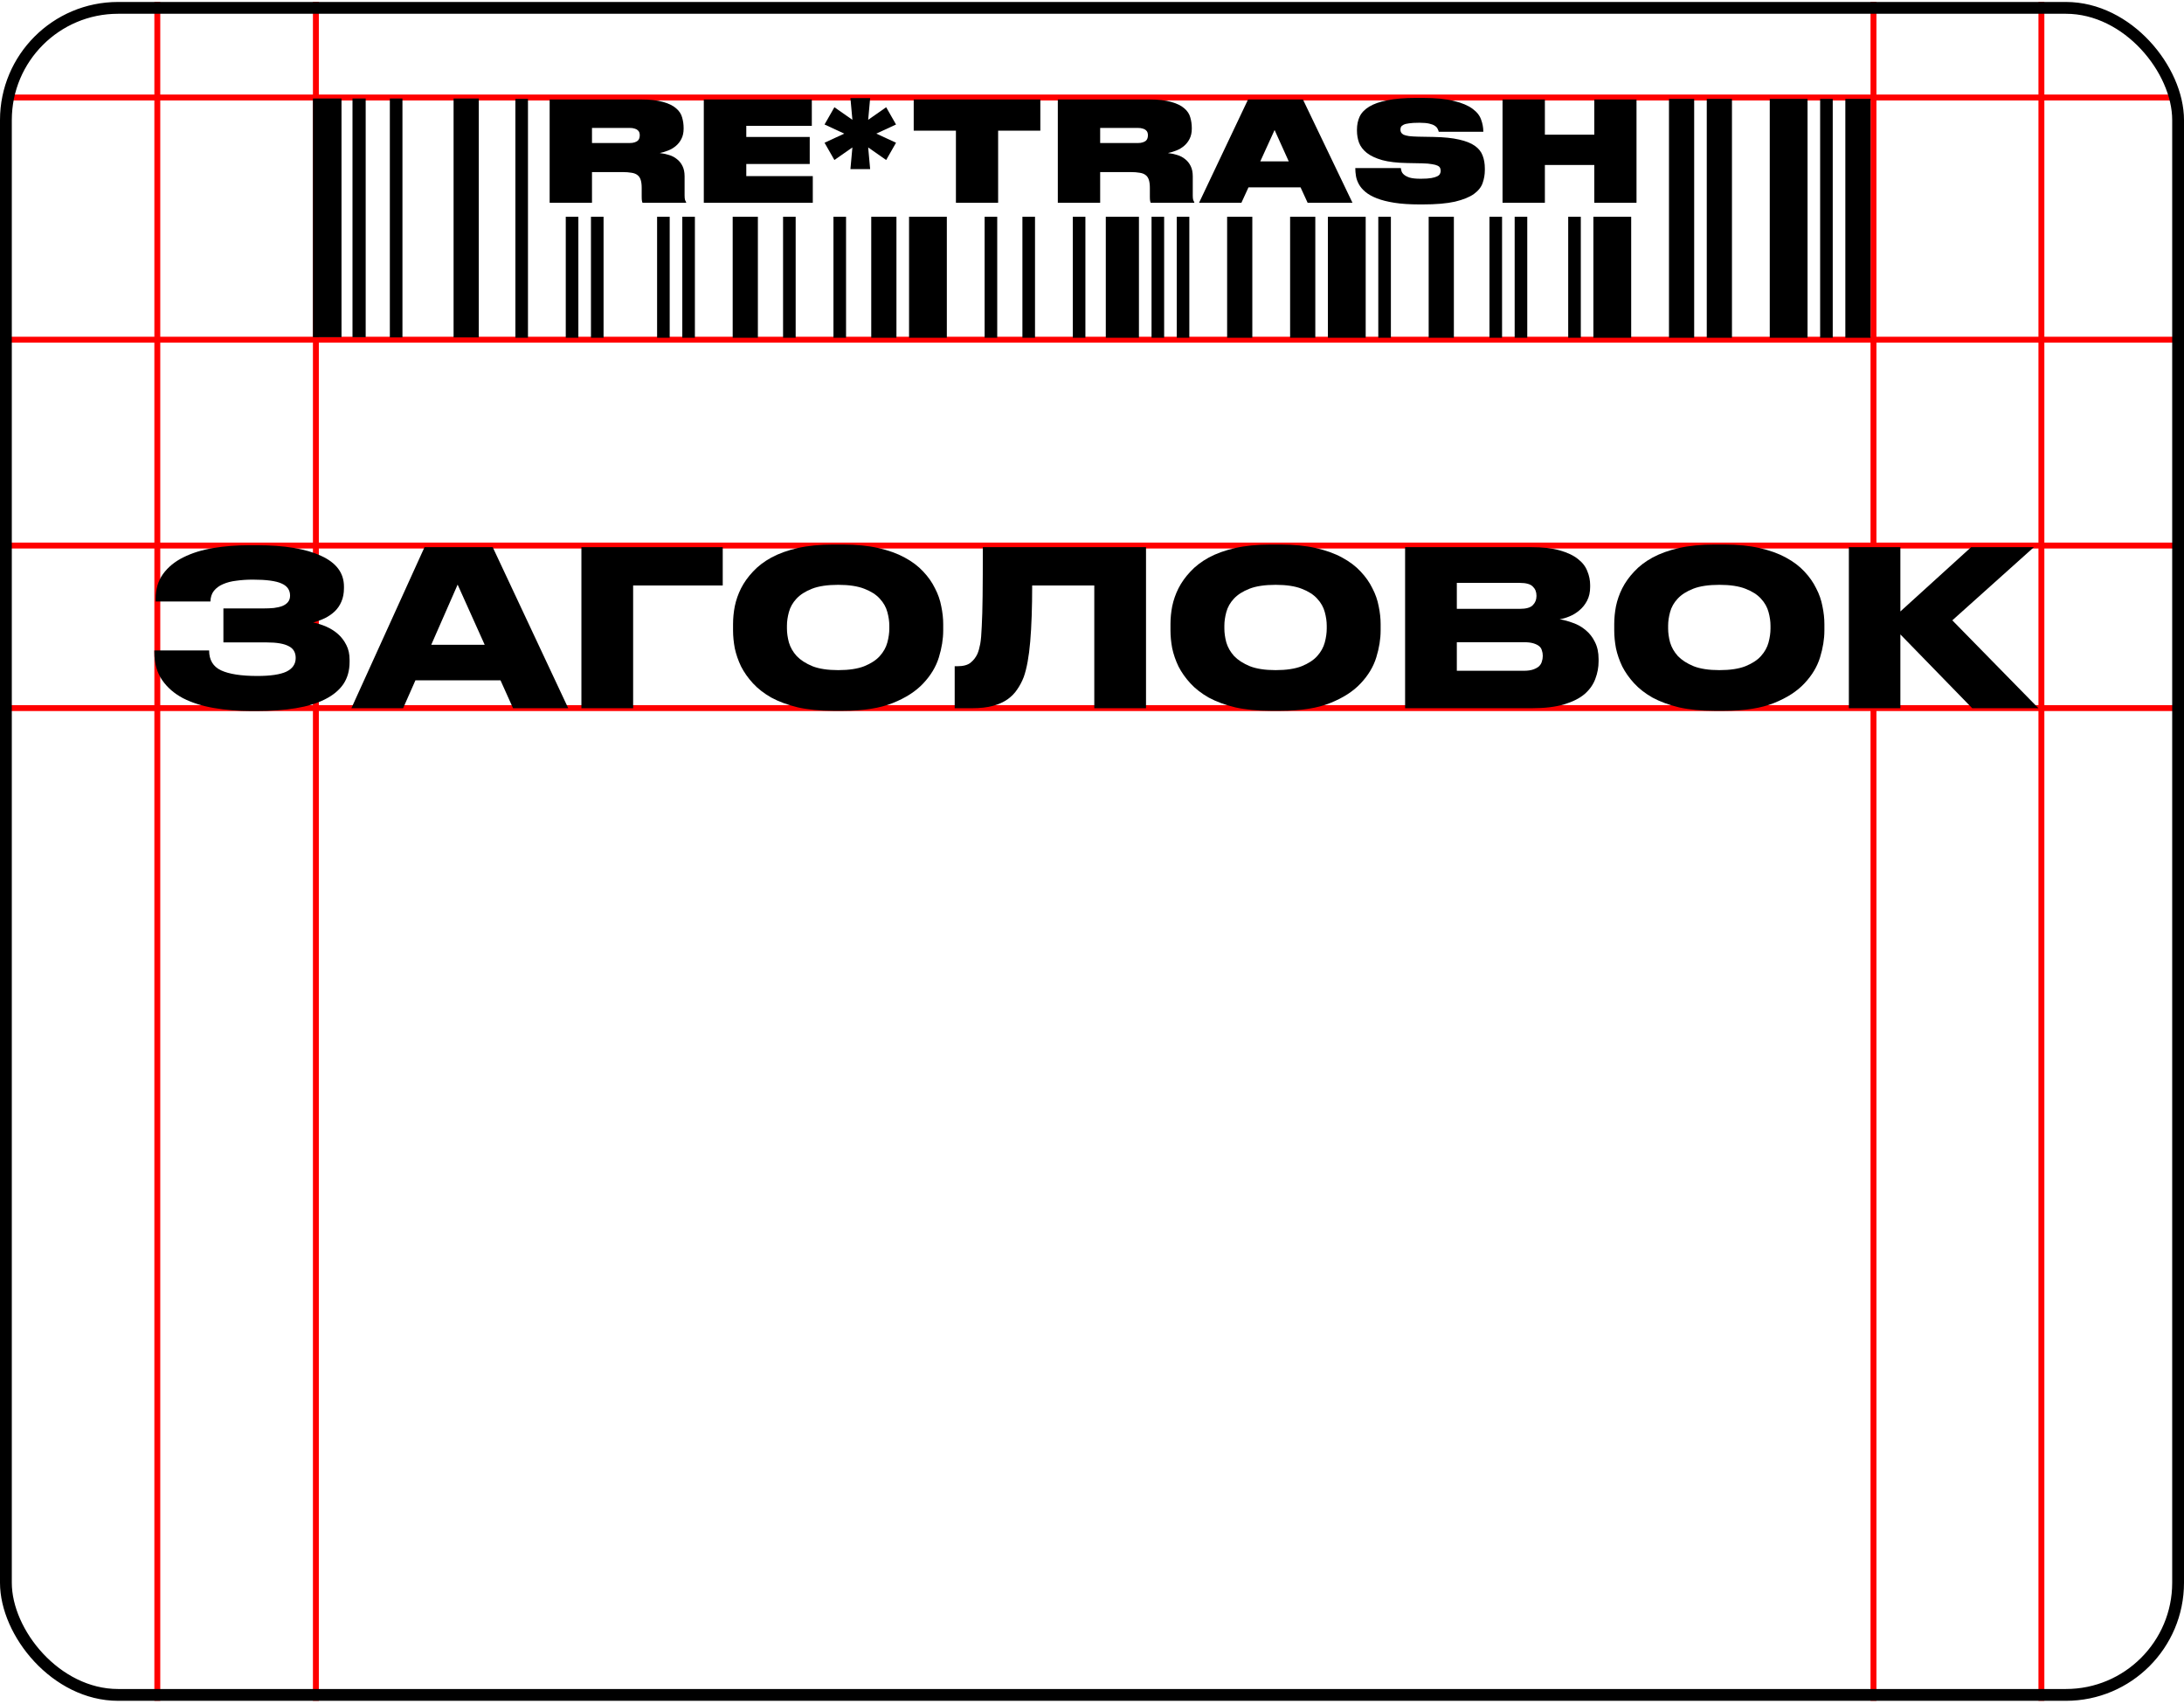 <svg width="555" height="433" viewBox="0 0 555 433" fill="none" xmlns="http://www.w3.org/2000/svg">
<line x1="39.977" y1="0.5" x2="39.977" y2="432.09" stroke="#FF0000" stroke-width="1.5"/>
<line x1="80.273" y1="0.5" x2="80.273" y2="432.09" stroke="#FF0000" stroke-width="1.5"/>
<line x1="476.092" y1="0.5" x2="476.092" y2="432.09" stroke="#FF0000" stroke-width="1.5"/>
<line x1="518.764" y1="0.5" x2="518.764" y2="432.09" stroke="#FF0000" stroke-width="1.5"/>
<line x1="1.533" y1="24.77" x2="553.502" y2="24.77" stroke="#FF0000" stroke-width="1.5"/>
<line x1="6.55671e-08" y1="86.3" x2="555" y2="86.3" stroke="#FF0000" stroke-width="1.5"/>
<line x1="6.55671e-08" y1="138.595" x2="555" y2="138.595" stroke="#FF0000" stroke-width="1.5"/>
<line x1="6.55671e-08" y1="179.89" x2="555" y2="179.89" stroke="#FF0000" stroke-width="1.5"/>
<rect x="1.5" y="2" width="552" height="428.59" rx="28.5" stroke="black" stroke-width="3"/>
<path d="M88.837 168.155C88.837 170.355 88.305 172.243 87.242 173.82C86.178 175.36 84.62 176.643 82.567 177.67C80.55 178.696 78.075 179.448 75.142 179.925C72.245 180.401 68.927 180.64 65.187 180.64H63.867C60.53 180.64 57.358 180.383 54.352 179.87C51.382 179.356 48.778 178.531 46.542 177.395C44.305 176.221 42.526 174.681 41.206 172.775C39.886 170.868 39.227 168.521 39.227 165.735V165.24H53.142C53.142 167.66 54.15 169.346 56.167 170.3C58.22 171.253 61.3 171.73 65.407 171.73C68.743 171.73 71.2 171.363 72.777 170.63C74.353 169.86 75.142 168.705 75.142 167.165C75.142 165.735 74.537 164.726 73.327 164.14C72.153 163.516 70.302 163.205 67.772 163.205H56.772V154.57H67.002C67.918 154.57 68.78 154.533 69.587 154.46C70.43 154.35 71.145 154.185 71.732 153.965C72.355 153.708 72.832 153.378 73.162 152.975C73.528 152.535 73.712 151.985 73.712 151.325C73.712 149.895 72.997 148.868 71.567 148.245C70.137 147.585 67.698 147.255 64.252 147.255C62.748 147.255 61.355 147.346 60.072 147.53C58.788 147.676 57.652 147.97 56.662 148.41C55.708 148.813 54.938 149.381 54.352 150.115C53.802 150.811 53.508 151.71 53.472 152.81H39.557V152.15C39.557 149.656 40.18 147.548 41.427 145.825C42.71 144.065 44.433 142.653 46.597 141.59C48.797 140.49 51.327 139.701 54.187 139.225C57.083 138.748 60.163 138.51 63.427 138.51H65.187C72.263 138.51 77.727 139.408 81.577 141.205C85.463 142.965 87.407 145.568 87.407 149.015V149.4C87.407 150.72 87.187 151.875 86.747 152.865C86.343 153.818 85.775 154.643 85.042 155.34C84.345 156 83.52 156.568 82.567 157.045C81.65 157.485 80.66 157.851 79.597 158.145C80.697 158.365 81.796 158.713 82.897 159.19C83.996 159.666 84.987 160.29 85.867 161.06C86.747 161.83 87.462 162.765 88.012 163.865C88.562 164.928 88.837 166.175 88.837 167.605V168.155Z" fill="black"/>
<path d="M116.297 148.52L109.587 163.81H123.172L116.297 148.52ZM127.187 172.83H105.572L102.437 179.925H89.292L107.882 139.005H125.207L144.402 179.925H130.377L127.187 172.83Z" fill="black"/>
<path d="M147.747 139.005H183.662V148.74H160.892V179.925H147.747V139.005Z" fill="black"/>
<path d="M214.224 138.345C217.634 138.345 220.622 138.638 223.189 139.225C225.792 139.811 228.029 140.618 229.899 141.645C231.805 142.671 233.382 143.863 234.629 145.22C235.875 146.54 236.865 147.951 237.599 149.455C238.369 150.921 238.9 152.443 239.194 154.02C239.524 155.596 239.689 157.1 239.689 158.53V160.18C239.689 162.343 239.322 164.616 238.589 167C237.855 169.383 236.535 171.583 234.629 173.6C232.759 175.616 230.174 177.285 226.874 178.605C223.574 179.925 219.357 180.585 214.224 180.585H211.749C208.339 180.585 205.332 180.291 202.729 179.705C200.162 179.081 197.925 178.256 196.019 177.23C194.149 176.166 192.59 174.956 191.344 173.6C190.097 172.243 189.089 170.813 188.319 169.31C187.585 167.77 187.054 166.23 186.724 164.69C186.43 163.113 186.284 161.61 186.284 160.18V158.53C186.284 157.063 186.43 155.56 186.724 154.02C187.054 152.443 187.585 150.921 188.319 149.455C189.089 147.951 190.097 146.54 191.344 145.22C192.59 143.863 194.149 142.671 196.019 141.645C197.925 140.618 200.162 139.811 202.729 139.225C205.332 138.638 208.339 138.345 211.749 138.345H214.224ZM225.994 158.97C225.994 157.87 225.829 156.715 225.499 155.505C225.169 154.258 224.527 153.121 223.574 152.095C222.657 151.068 221.337 150.225 219.614 149.565C217.927 148.905 215.727 148.575 213.014 148.575C210.264 148.575 208.045 148.905 206.359 149.565C204.672 150.225 203.352 151.068 202.399 152.095C201.445 153.121 200.804 154.258 200.474 155.505C200.144 156.715 199.979 157.87 199.979 158.97V159.685C199.979 160.785 200.144 161.958 200.474 163.205C200.84 164.451 201.5 165.606 202.454 166.67C203.444 167.696 204.782 168.558 206.469 169.255C208.155 169.915 210.337 170.245 213.014 170.245C215.727 170.245 217.927 169.915 219.614 169.255C221.337 168.558 222.657 167.696 223.574 166.67C224.527 165.606 225.169 164.451 225.499 163.205C225.829 161.958 225.994 160.785 225.994 159.685V158.97Z" fill="black"/>
<path d="M278.082 148.74H262.297C262.297 154.35 262.132 159.098 261.802 162.985C261.472 166.835 260.922 169.841 260.152 172.005C259.712 173.141 259.162 174.186 258.502 175.14C257.878 176.093 257.053 176.936 256.027 177.67C255.037 178.366 253.808 178.916 252.342 179.32C250.875 179.723 249.097 179.925 247.007 179.925H242.607V169.255H243.267C244.77 169.255 245.888 168.961 246.622 168.375C247.392 167.751 247.978 167 248.382 166.12C248.675 165.423 248.913 164.58 249.097 163.59C249.28 162.563 249.408 161.078 249.482 159.135C249.592 157.191 249.665 154.625 249.702 151.435C249.738 148.245 249.757 144.101 249.757 139.005H291.227V179.925H278.082V148.74Z" fill="black"/>
<path d="M325.382 138.345C328.792 138.345 331.78 138.638 334.347 139.225C336.95 139.811 339.187 140.618 341.057 141.645C342.963 142.671 344.54 143.863 345.787 145.22C347.033 146.54 348.023 147.951 348.757 149.455C349.527 150.921 350.058 152.443 350.352 154.02C350.682 155.596 350.847 157.1 350.847 158.53V160.18C350.847 162.343 350.48 164.616 349.747 167C349.013 169.383 347.693 171.583 345.787 173.6C343.917 175.616 341.332 177.285 338.032 178.605C334.732 179.925 330.515 180.585 325.382 180.585H322.907C319.497 180.585 316.49 180.291 313.887 179.705C311.32 179.081 309.083 178.256 307.177 177.23C305.307 176.166 303.748 174.956 302.502 173.6C301.255 172.243 300.247 170.813 299.477 169.31C298.743 167.77 298.212 166.23 297.882 164.69C297.588 163.113 297.442 161.61 297.442 160.18V158.53C297.442 157.063 297.588 155.56 297.882 154.02C298.212 152.443 298.743 150.921 299.477 149.455C300.247 147.951 301.255 146.54 302.502 145.22C303.748 143.863 305.307 142.671 307.177 141.645C309.083 140.618 311.32 139.811 313.887 139.225C316.49 138.638 319.497 138.345 322.907 138.345H325.382ZM337.152 158.97C337.152 157.87 336.987 156.715 336.657 155.505C336.327 154.258 335.685 153.121 334.732 152.095C333.815 151.068 332.495 150.225 330.772 149.565C329.085 148.905 326.885 148.575 324.172 148.575C321.422 148.575 319.203 148.905 317.517 149.565C315.83 150.225 314.51 151.068 313.557 152.095C312.603 153.121 311.962 154.258 311.632 155.505C311.302 156.715 311.137 157.87 311.137 158.97V159.685C311.137 160.785 311.302 161.958 311.632 163.205C311.998 164.451 312.658 165.606 313.612 166.67C314.602 167.696 315.94 168.558 317.627 169.255C319.313 169.915 321.495 170.245 324.172 170.245C326.885 170.245 329.085 169.915 330.772 169.255C332.495 168.558 333.815 167.696 334.732 166.67C335.685 165.606 336.327 164.451 336.657 163.205C336.987 161.958 337.152 160.785 337.152 159.685V158.97Z" fill="black"/>
<path d="M357.065 139.005H389.13C392.063 139.005 394.483 139.28 396.39 139.83C398.333 140.38 399.873 141.113 401.01 142.03C402.146 142.91 402.935 143.936 403.375 145.11C403.851 146.246 404.09 147.42 404.09 148.63V149.125C404.09 150.445 403.833 151.6 403.32 152.59C402.806 153.58 402.146 154.405 401.34 155.065C400.57 155.725 399.726 156.238 398.81 156.605C397.93 156.971 397.105 157.21 396.335 157.32C397.435 157.503 398.571 157.815 399.745 158.255C400.918 158.658 401.981 159.263 402.935 160.07C403.925 160.876 404.713 161.885 405.3 163.095C405.923 164.305 406.235 165.753 406.235 167.44V167.99C406.235 169.53 405.96 171.015 405.41 172.445C404.896 173.875 403.998 175.158 402.715 176.295C401.431 177.395 399.69 178.275 397.49 178.935C395.29 179.595 392.54 179.925 389.24 179.925H357.065V139.005ZM370.21 148.08V154.68H386.16C387.81 154.68 388.928 154.368 389.515 153.745C390.138 153.121 390.45 152.351 390.45 151.435V151.325C390.45 150.371 390.138 149.601 389.515 149.015C388.928 148.391 387.81 148.08 386.16 148.08H370.21ZM370.21 163.15V170.41H387.205C388.195 170.41 389.001 170.3 389.625 170.08C390.248 169.86 390.743 169.585 391.11 169.255C391.476 168.888 391.715 168.485 391.825 168.045C391.971 167.605 392.045 167.165 392.045 166.725V166.505C392.045 166.065 391.971 165.643 391.825 165.24C391.715 164.8 391.476 164.433 391.11 164.14C390.743 163.846 390.248 163.608 389.625 163.425C389.001 163.241 388.195 163.15 387.205 163.15H370.21Z" fill="black"/>
<path d="M438.151 138.345C441.561 138.345 444.549 138.638 447.116 139.225C449.719 139.811 451.956 140.618 453.826 141.645C455.733 142.671 457.309 143.863 458.556 145.22C459.803 146.54 460.793 147.951 461.526 149.455C462.296 150.921 462.828 152.443 463.121 154.02C463.451 155.596 463.616 157.1 463.616 158.53V160.18C463.616 162.343 463.249 164.616 462.516 167C461.783 169.383 460.463 171.583 458.556 173.6C456.686 175.616 454.101 177.285 450.801 178.605C447.501 179.925 443.284 180.585 438.151 180.585H435.676C432.266 180.585 429.259 180.291 426.656 179.705C424.089 179.081 421.853 178.256 419.946 177.23C418.076 176.166 416.518 174.956 415.271 173.6C414.024 172.243 413.016 170.813 412.246 169.31C411.513 167.77 410.981 166.23 410.651 164.69C410.358 163.113 410.211 161.61 410.211 160.18V158.53C410.211 157.063 410.358 155.56 410.651 154.02C410.981 152.443 411.513 150.921 412.246 149.455C413.016 147.951 414.024 146.54 415.271 145.22C416.518 143.863 418.076 142.671 419.946 141.645C421.853 140.618 424.089 139.811 426.656 139.225C429.259 138.638 432.266 138.345 435.676 138.345H438.151ZM449.921 158.97C449.921 157.87 449.756 156.715 449.426 155.505C449.096 154.258 448.454 153.121 447.501 152.095C446.584 151.068 445.264 150.225 443.541 149.565C441.854 148.905 439.654 148.575 436.941 148.575C434.191 148.575 431.973 148.905 430.286 149.565C428.599 150.225 427.279 151.068 426.326 152.095C425.373 153.121 424.731 154.258 424.401 155.505C424.071 156.715 423.906 157.87 423.906 158.97V159.685C423.906 160.785 424.071 161.958 424.401 163.205C424.768 164.451 425.428 165.606 426.381 166.67C427.371 167.696 428.709 168.558 430.396 169.255C432.083 169.915 434.264 170.245 436.941 170.245C439.654 170.245 441.854 169.915 443.541 169.255C445.264 168.558 446.584 167.696 447.501 166.67C448.454 165.606 449.096 164.451 449.426 163.205C449.756 161.958 449.921 160.785 449.921 159.685V158.97Z" fill="black"/>
<path d="M482.924 161.17V179.925H469.834V139.005H482.924V155.34L500.909 139.005H516.859L496.124 157.595L518.014 179.925H501.184L482.924 161.17Z" fill="black"/>
<path d="M79.523 25.023V85.664H86.783V25.023H79.523Z" fill="black"/>
<path d="M89.576 25.023V85.664H92.927V25.023H89.576Z" fill="black"/>
<path d="M99.068 25.024V85.718H102.27V25.024H99.068Z" fill="black"/>
<path d="M115.266 25.024V85.718H121.668V25.024H115.266Z" fill="black"/>
<path d="M130.969 25.116V85.81H134.17V25.116H130.969Z" fill="black"/>
<path d="M143.773 55.069V85.81H146.975V55.069H143.773Z" fill="black"/>
<path d="M150.176 55.069V85.81H153.377V55.069H150.176Z" fill="black"/>
<path d="M166.982 55.069V85.81H170.184V55.069H166.982Z" fill="black"/>
<path d="M173.387 55.069V85.81H176.588V55.069H173.387Z" fill="black"/>
<path d="M186.191 55.069V85.81H192.594V55.069H186.191Z" fill="black"/>
<path d="M198.994 55.069V85.81H202.195V55.069H198.994Z" fill="black"/>
<path d="M211.799 55.069V85.81H215V55.069H211.799Z" fill="black"/>
<path d="M221.402 55.069V85.81H227.805V55.069H221.402Z" fill="black"/>
<path d="M231.008 55.069V85.81H240.611V55.069H231.008Z" fill="black"/>
<path d="M250.215 55.069V85.81H253.416V55.069H250.215Z" fill="black"/>
<path d="M259.816 55.069V85.81H263.018V55.069H259.816Z" fill="black"/>
<path d="M272.621 55.069V85.81H275.822V55.069H272.621Z" fill="black"/>
<path d="M281.006 55.069V85.81H289.428V55.069H281.006Z" fill="black"/>
<path d="M292.631 55.069V85.81H295.832V55.069H292.631Z" fill="black"/>
<path d="M299.033 55.069V85.81H302.234V55.069H299.033Z" fill="black"/>
<path d="M311.838 55.069V85.81H318.24V55.069H311.838Z" fill="black"/>
<path d="M327.844 55.069V85.81H334.246V55.069H327.844Z" fill="black"/>
<path d="M337.447 55.069V85.81H347.051V55.069H337.447Z" fill="black"/>
<path d="M350.252 55.069V85.81H353.453V55.069H350.252Z" fill="black"/>
<path d="M363.057 55.069V85.81H369.459V55.069H363.057Z" fill="black"/>
<path d="M378.504 55.069V85.81H381.705V55.069H378.504Z" fill="black"/>
<path d="M384.908 55.069V85.81H388.109V55.069H384.908Z" fill="black"/>
<path d="M398.514 55.069V85.81H401.715V55.069H398.514Z" fill="black"/>
<path d="M404.914 55.069V85.81H414.518V55.069H404.914Z" fill="black"/>
<path d="M424.123 25.116V85.81H430.525V25.116H424.123Z" fill="black"/>
<path d="M433.725 25.116V85.81H440.127V25.116H433.725Z" fill="black"/>
<path d="M449.732 25.116V85.81H459.336V25.116H449.732Z" fill="black"/>
<path d="M462.535 25.116V85.81H465.736V25.116H462.535Z" fill="black"/>
<path d="M468.939 25.116V85.81H475.342V25.116H468.939Z" fill="black"/>
<path d="M150.437 36.34H159.928C160.492 36.34 160.939 36.282 161.269 36.164C161.621 36.047 161.892 35.905 162.08 35.741C162.268 35.553 162.398 35.341 162.468 35.106C162.539 34.87 162.574 34.623 162.574 34.365V34.33C162.574 34.094 162.539 33.871 162.468 33.659C162.398 33.447 162.268 33.259 162.08 33.095C161.892 32.906 161.621 32.765 161.269 32.671C160.939 32.554 160.492 32.495 159.928 32.495H150.437V36.34ZM167.655 38.881C168.478 38.975 169.266 39.14 170.018 39.375C170.795 39.61 171.465 39.963 172.029 40.433C172.618 40.88 173.088 41.468 173.441 42.197C173.794 42.903 173.97 43.773 173.97 44.808V49.642C173.97 50.159 174.005 50.536 174.076 50.771C174.146 50.983 174.24 51.171 174.358 51.335V51.512H163.28C163.233 51.441 163.186 51.288 163.138 51.053C163.091 50.818 163.068 50.465 163.068 49.995V47.772C163.068 46.925 162.986 46.243 162.821 45.725C162.656 45.184 162.386 44.773 162.009 44.491C161.633 44.185 161.127 43.985 160.492 43.891C159.857 43.773 159.069 43.714 158.128 43.714H150.437V51.512H139.676V25.262H162.821C165.173 25.262 167.067 25.474 168.501 25.897C169.936 26.297 171.042 26.838 171.818 27.52C172.594 28.179 173.1 28.943 173.335 29.813C173.594 30.684 173.723 31.589 173.723 32.53V32.706C173.723 33.694 173.535 34.553 173.159 35.282C172.806 35.988 172.335 36.587 171.747 37.081C171.159 37.575 170.501 37.964 169.771 38.246C169.066 38.528 168.36 38.74 167.655 38.881ZM206.301 25.262V31.966H189.648V34.788H205.771V41.668H189.648V44.738H206.548V51.512H178.851V25.262H206.301ZM242.92 33.2H232.194V25.262H264.371V33.2H253.645V51.512H242.92V33.2ZM279.574 36.34H289.065C289.629 36.34 290.076 36.282 290.406 36.164C290.758 36.047 291.029 35.905 291.217 35.741C291.405 35.553 291.535 35.341 291.605 35.106C291.676 34.87 291.711 34.623 291.711 34.365V34.33C291.711 34.094 291.676 33.871 291.605 33.659C291.535 33.447 291.405 33.259 291.217 33.095C291.029 32.906 290.758 32.765 290.406 32.671C290.076 32.554 289.629 32.495 289.065 32.495H279.574V36.34ZM296.792 38.881C297.615 38.975 298.403 39.14 299.155 39.375C299.932 39.61 300.602 39.963 301.166 40.433C301.755 40.88 302.225 41.468 302.578 42.197C302.931 42.903 303.107 43.773 303.107 44.808V49.642C303.107 50.159 303.142 50.536 303.213 50.771C303.283 50.983 303.377 51.171 303.495 51.335V51.512H292.417C292.37 51.441 292.323 51.288 292.275 51.053C292.228 50.818 292.205 50.465 292.205 49.995V47.772C292.205 46.925 292.123 46.243 291.958 45.725C291.793 45.184 291.523 44.773 291.146 44.491C290.77 44.185 290.264 43.985 289.629 43.891C288.994 43.773 288.206 43.714 287.265 43.714H279.574V51.512H268.813V25.262H291.958C294.31 25.262 296.204 25.474 297.638 25.897C299.073 26.297 300.179 26.838 300.955 27.52C301.731 28.179 302.237 28.943 302.472 29.813C302.731 30.684 302.86 31.589 302.86 32.53V32.706C302.86 33.694 302.672 34.553 302.296 35.282C301.943 35.988 301.472 36.587 300.884 37.081C300.296 37.575 299.638 37.964 298.908 38.246C298.203 38.528 297.497 38.74 296.792 38.881ZM323.9 33.024L320.266 40.998H327.499L323.9 33.024ZM330.498 47.595H317.267L315.468 51.512H304.707L317.162 25.262H331.098L343.693 51.512H332.297L330.498 47.595ZM360.711 51.935C358.241 51.935 356.113 51.794 354.325 51.512C352.561 51.23 351.079 50.853 349.88 50.383C348.68 49.912 347.716 49.371 346.987 48.76C346.257 48.148 345.705 47.501 345.328 46.819C344.952 46.137 344.705 45.455 344.587 44.773C344.47 44.067 344.411 43.409 344.411 42.797V42.691H355.983C356.007 42.926 356.066 43.197 356.16 43.503C356.254 43.809 356.466 44.102 356.795 44.385C357.124 44.667 357.606 44.914 358.241 45.126C358.9 45.314 359.794 45.408 360.923 45.408H361.135C362.217 45.408 363.087 45.349 363.745 45.232C364.404 45.114 364.91 44.961 365.263 44.773C365.615 44.585 365.839 44.373 365.933 44.138C366.051 43.903 366.109 43.667 366.109 43.432C366.109 43.173 366.062 42.926 365.968 42.691C365.874 42.456 365.662 42.256 365.333 42.092C365.004 41.927 364.522 41.797 363.887 41.703C363.275 41.586 362.44 41.515 361.382 41.492L357.606 41.421C355.019 41.374 352.902 41.127 351.256 40.68C349.609 40.21 348.304 39.598 347.339 38.846C346.399 38.093 345.74 37.234 345.364 36.27C345.011 35.306 344.834 34.282 344.834 33.2V32.918C344.834 31.719 345.058 30.625 345.505 29.637C345.975 28.649 346.787 27.802 347.939 27.097C349.092 26.391 350.632 25.85 352.561 25.474C354.49 25.074 356.924 24.874 359.864 24.874H361.523C364.816 24.874 367.474 25.133 369.496 25.65C371.519 26.144 373.083 26.803 374.189 27.626C375.294 28.426 376.024 29.343 376.376 30.378C376.753 31.389 376.941 32.401 376.941 33.412V33.483H365.615C365.568 33.248 365.474 33.001 365.333 32.742C365.216 32.459 364.98 32.201 364.627 31.966C364.298 31.73 363.816 31.542 363.181 31.401C362.569 31.26 361.77 31.189 360.782 31.189H360.535C359.523 31.189 358.712 31.236 358.1 31.331C357.489 31.401 357.018 31.519 356.689 31.683C356.36 31.848 356.136 32.036 356.019 32.248C355.925 32.459 355.878 32.695 355.878 32.953C355.878 33.212 355.936 33.447 356.054 33.659C356.172 33.871 356.383 34.059 356.689 34.224C357.018 34.365 357.477 34.482 358.065 34.576C358.653 34.647 359.418 34.694 360.358 34.718L364.239 34.788C366.921 34.835 369.108 35.059 370.802 35.459C372.495 35.835 373.824 36.364 374.789 37.046C375.753 37.728 376.412 38.551 376.764 39.516C377.141 40.48 377.329 41.574 377.329 42.797V43.221C377.329 44.349 377.141 45.443 376.764 46.502C376.412 47.537 375.671 48.466 374.542 49.289C373.413 50.089 371.813 50.736 369.743 51.23C367.673 51.7 364.933 51.935 361.523 51.935H360.711ZM381.825 25.262H392.586V34.224H405.146V25.262H415.872V51.512H405.146V41.915H392.586V51.512H381.825V25.262Z" fill="black"/>
<path d="M216.111 42.967L216.612 37.454L212.039 40.649L209.533 36.263L214.545 33.946L209.533 31.628L212.039 27.242L216.612 30.437L216.111 24.925H221.123L220.622 30.437L225.195 27.242L227.701 31.628L222.689 33.946L227.701 36.263L225.195 40.649L220.622 37.454L221.123 42.967H216.111Z" fill="black"/>
</svg>
